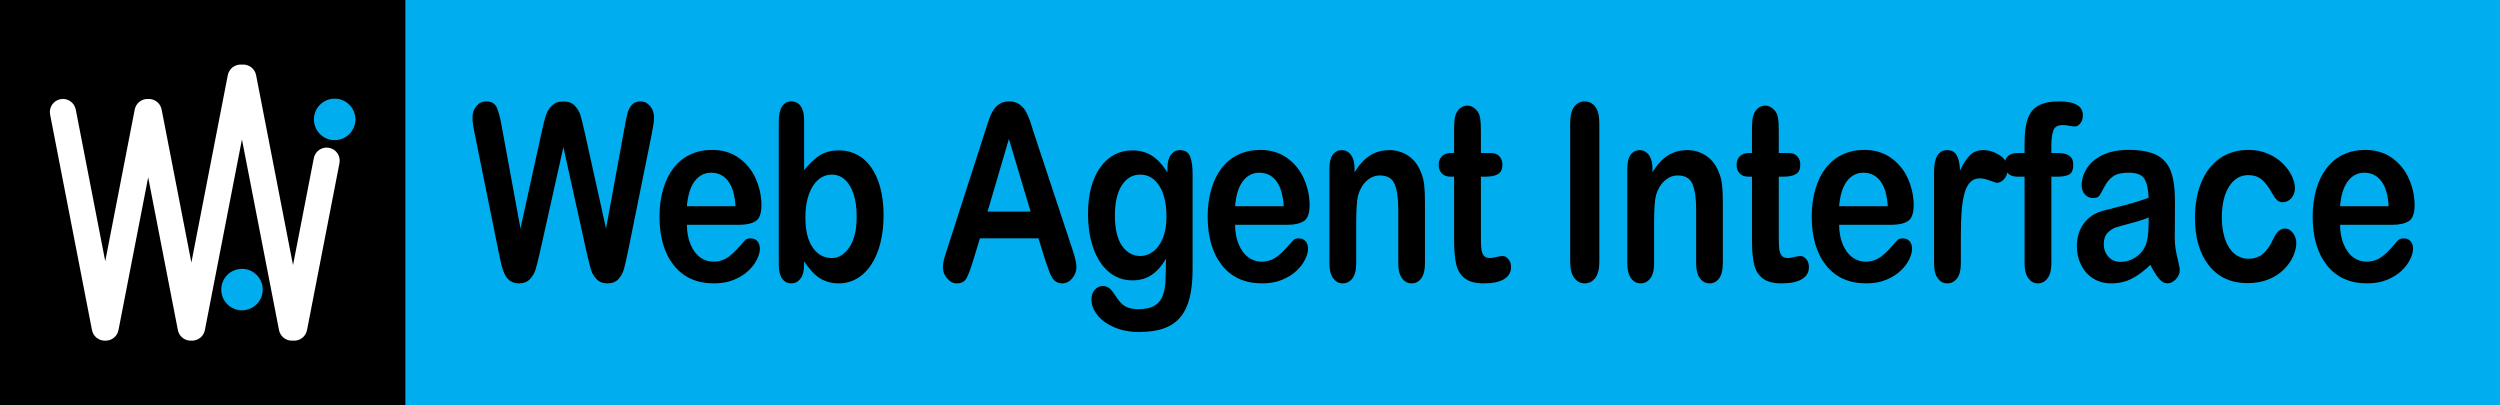 <?xml version="1.0" encoding="UTF-8"?>
<svg id="b" data-name="Layer 2" xmlns="http://www.w3.org/2000/svg" width="1043.033" height="169.073" viewBox="0 0 1043.033 169.073">
  <rect x="0" y="0" width="1043.033" height="169.073" fill="#333333" stroke="none"/>
  <g id="c" data-name="Layer 10">
    <rect x="169.073" width="873.96" height="169.073" fill="#00aeef"/>
  </g>
  <g id="d" data-name="Layer 6">
    <rect width="169.073" height="169.073"/>
  </g>
  <g id="e" data-name="Layer 5">
    <g>
      <path d="M137.322,61.673c-2.957-.575-5.82,1.356-6.395,4.313l-8.675,44.628-15.407-79.264c-.543-2.792-3.126-4.667-5.901-4.384-2.776-.283-5.359,1.592-5.901,4.384l-15.198,78.187-12.41-63.845c-.524-2.694-2.948-4.53-5.612-4.401-2.663-.129-5.088,1.707-5.612,4.401l-12.303,63.294-12.303-63.294c-.575-2.957-3.438-4.888-6.395-4.313h0c-2.957.575-4.888,3.438-4.313,6.395l17.484,89.947c.518,2.666,2.897,4.491,5.527,4.405,2.63.086,5.009-1.739,5.527-4.405l12.388-63.729,12.388,63.729c.525,2.702,2.962,4.541,5.634,4.4,2.672.14,5.109-1.699,5.634-4.4l15.465-79.562,15.465,79.562c.539,2.773,3.09,4.643,5.844,4.392,2.754.251,5.305-1.619,5.843-4.392l13.539-69.653c.575-2.957-1.356-5.82-4.313-6.395Z" fill="#fff"/>
      <circle cx="100.958" cy="120.819" r="8.653" fill="#00aeef"/>
      <circle cx="139.625" cy="49.814" r="8.653" fill="#00aeef"/>
    </g>
  </g>
  <g id="f" data-name="Layer 7">
    <g>
      <path d="M244.766,105.406l-9.711-44.021-9.834,44.021c-.765,3.339-1.373,5.734-1.823,7.187-.451,1.452-1.236,2.754-2.356,3.906-1.121,1.152-2.609,1.728-4.466,1.728-1.502,0-2.739-.343-3.708-1.026-.97-.684-1.756-1.653-2.356-2.905-.602-1.252-1.093-2.737-1.475-4.457-.383-1.719-.724-3.313-1.024-4.783l-9.998-49.429c-.601-2.871-.901-5.058-.901-6.561,0-1.903.546-3.505,1.639-4.808,1.092-1.302,2.444-1.953,4.056-1.953,2.213,0,3.701.869,4.466,2.604.765,1.737,1.434,4.257,2.008,7.562l7.867,42.868,8.81-40.114c.656-3.071,1.243-5.409,1.762-7.011.519-1.603,1.366-2.988,2.541-4.157,1.174-1.168,2.772-1.753,4.794-1.753,2.049,0,3.64.61,4.773,1.828,1.133,1.219,1.919,2.546,2.356,3.981.437,1.436,1.024,3.806,1.762,7.111l8.892,40.114,7.867-42.868c.382-2.237.744-3.989,1.085-5.259.341-1.268.929-2.404,1.762-3.405.833-1.001,2.042-1.502,3.626-1.502s2.93.643,4.036,1.928c1.106,1.286,1.66,2.896,1.66,4.833,0,1.37-.301,3.556-.901,6.561l-9.998,49.429c-.683,3.339-1.25,5.784-1.7,7.336-.451,1.553-1.216,2.914-2.295,4.082-1.079,1.168-2.602,1.753-4.568,1.753-1.858,0-3.347-.568-4.466-1.703-1.121-1.135-1.899-2.412-2.335-3.831-.438-1.419-1.052-3.848-1.844-7.287Z"/>
      <path d="M308.462,93.787h-21.88c.027,3.105.539,5.843,1.537,8.213.997,2.371,2.321,4.157,3.975,5.359,1.652,1.202,3.476,1.803,5.47,1.803,1.338,0,2.561-.192,3.667-.576s2.178-.984,3.216-1.803c1.038-.817,1.994-1.694,2.868-2.629.874-.935,2.008-2.204,3.401-3.806.573-.601,1.393-.901,2.458-.901,1.147,0,2.076.384,2.787,1.152.71.768,1.065,1.853,1.065,3.255,0,1.236-.396,2.679-1.188,4.332-.792,1.653-1.987,3.239-3.585,4.758-1.598,1.52-3.605,2.779-6.023,3.781s-5.198,1.502-8.338,1.502c-7.185,0-12.771-2.504-16.759-7.512-3.989-5.008-5.982-11.802-5.982-20.383,0-4.039.492-7.788,1.475-11.243s2.417-6.418,4.303-8.889c1.885-2.47,4.206-4.365,6.965-5.684,2.759-1.318,5.818-1.978,9.178-1.978,4.371,0,8.12,1.127,11.248,3.38s5.47,5.167,7.027,8.739c1.557,3.573,2.335,7.212,2.335,10.917,0,3.439-.806,5.668-2.417,6.686-1.612,1.019-3.879,1.527-6.802,1.527ZM286.582,86.024h20.282c-.273-4.674-1.305-8.17-3.093-10.492-1.79-2.32-4.146-3.48-7.068-3.48-2.786,0-5.074,1.177-6.863,3.531-1.789,2.354-2.875,5.834-3.257,10.441Z"/>
      <path d="M335.486,50.117v20.883c2.103-2.67,4.247-4.715,6.433-6.135,2.185-1.418,4.889-2.128,8.113-2.128,3.715,0,6.972,1.077,9.772,3.23,2.8,2.153,4.971,5.275,6.515,9.365,1.543,4.09,2.315,8.939,2.315,14.548,0,4.14-.43,7.938-1.291,11.393-.861,3.456-2.11,6.453-3.75,8.989-1.639,2.538-3.626,4.5-5.961,5.885-2.336,1.385-4.911,2.078-7.724,2.078-1.721,0-3.339-.25-4.855-.751-1.516-.501-2.807-1.16-3.872-1.979-1.065-.817-1.974-1.66-2.725-2.529-.751-.868-1.742-2.17-2.971-3.906v1.352c0,2.571-.506,4.516-1.516,5.834-1.011,1.318-2.294,1.978-3.852,1.978-1.584,0-2.848-.66-3.79-1.978s-1.414-3.263-1.414-5.834v-59.695c0-2.771.457-4.866,1.373-6.285.915-1.418,2.192-2.128,3.831-2.128,1.721,0,3.045.676,3.975,2.028.928,1.352,1.393,3.28,1.393,5.784ZM336.019,90.732c0,5.442,1.017,9.624,3.053,12.545,2.035,2.922,4.705,4.382,8.01,4.382,2.813,0,5.238-1.494,7.273-4.482,2.035-2.988,3.053-7.27,3.053-12.846,0-3.606-.424-6.711-1.27-9.315-.847-2.604-2.049-4.615-3.606-6.035-1.557-1.418-3.374-2.128-5.45-2.128-2.13,0-4.029.71-5.695,2.128-1.667,1.419-2.978,3.473-3.934,6.16-.957,2.688-1.434,5.885-1.434,9.59Z"/>
      <path d="M436.121,108.661l-2.868-9.214h-24.421l-2.868,9.415c-1.121,3.673-2.077,6.152-2.869,7.437-.792,1.285-2.089,1.928-3.893,1.928-1.53,0-2.882-.685-4.056-2.053-1.175-1.369-1.762-2.921-1.762-4.657,0-1.002.137-2.036.41-3.105.272-1.068.723-2.554,1.352-4.458l15.365-47.676c.437-1.368.963-3.012,1.578-4.933.615-1.919,1.27-3.514,1.967-4.783.697-1.269,1.611-2.295,2.745-3.08,1.133-.784,2.534-1.177,4.2-1.177,1.693,0,3.107.393,4.241,1.177,1.133.785,2.049,1.795,2.745,3.03.697,1.236,1.284,2.563,1.762,3.981.478,1.419,1.086,3.314,1.823,5.684l15.693,47.376c1.229,3.605,1.844,6.227,1.844,7.862,0,1.703-.581,3.264-1.741,4.683-1.162,1.419-2.561,2.128-4.2,2.128-.957,0-1.776-.209-2.458-.626-.683-.418-1.257-.984-1.721-1.703-.465-.718-.963-1.819-1.496-3.305-.533-1.485-.99-2.796-1.373-3.932ZM412.028,88.278h17.947l-9.055-30.298-8.892,30.298Z"/>
      <path d="M497.564,72.653v39.713c0,4.541-.396,8.446-1.188,11.719-.792,3.271-2.062,5.976-3.811,8.113-1.749,2.136-4.036,3.722-6.863,4.758-2.827,1.034-6.345,1.552-10.551,1.552-3.852,0-7.293-.659-10.326-1.978-3.032-1.319-5.368-3.022-7.007-5.108-1.639-2.087-2.458-4.231-2.458-6.436,0-1.67.464-3.03,1.393-4.082s2.049-1.577,3.36-1.577c1.639,0,3.073.884,4.302,2.654.601.902,1.222,1.811,1.864,2.729.642.918,1.352,1.703,2.131,2.354.778.651,1.714,1.135,2.807,1.452,1.092.317,2.349.477,3.77.477,2.895,0,5.143-.493,6.74-1.478,1.598-.985,2.718-2.362,3.36-4.132.642-1.77,1.018-3.665,1.127-5.684.109-2.02.191-5.266.246-9.741-1.721,2.938-3.708,5.176-5.962,6.711-2.254,1.536-4.938,2.304-8.052,2.304-3.743,0-7.014-1.168-9.813-3.505-2.8-2.337-4.951-5.609-6.453-9.816-1.503-4.207-2.254-9.064-2.254-14.573,0-4.106.457-7.812,1.373-11.118.915-3.306,2.219-6.093,3.913-8.364,1.694-2.27,3.647-3.981,5.859-5.133,2.213-1.152,4.644-1.728,7.293-1.728,3.169,0,5.914.744,8.236,2.229,2.321,1.486,4.479,3.815,6.474,6.986v-1.853c0-2.37.478-4.207,1.434-5.509.956-1.302,2.185-1.953,3.688-1.953,2.158,0,3.592.86,4.302,2.579.71,1.72,1.065,4.199,1.065,7.437ZM465.152,89.981c0,5.542.99,9.733,2.971,12.57,1.98,2.838,4.541,4.257,7.683,4.257,1.857,0,3.612-.609,5.266-1.828,1.652-1.218,2.998-3.055,4.036-5.509s1.557-5.434,1.557-8.939c0-5.575-1.004-9.916-3.012-13.021s-4.65-4.658-7.928-4.658c-3.196,0-5.757,1.486-7.683,4.457-1.926,2.972-2.889,7.195-2.889,12.67Z"/>
      <path d="M537.166,93.787h-21.88c.027,3.105.539,5.843,1.537,8.213.997,2.371,2.321,4.157,3.975,5.359,1.652,1.202,3.476,1.803,5.47,1.803,1.338,0,2.562-.192,3.667-.576,1.106-.384,2.179-.984,3.217-1.803,1.038-.817,1.994-1.694,2.868-2.629.874-.935,2.008-2.204,3.401-3.806.573-.601,1.393-.901,2.458-.901,1.147,0,2.076.384,2.786,1.152s1.065,1.853,1.065,3.255c0,1.236-.396,2.679-1.188,4.332-.793,1.653-1.987,3.239-3.586,4.758-1.598,1.52-3.605,2.779-6.023,3.781-2.417,1.001-5.197,1.502-8.338,1.502-7.185,0-12.771-2.504-16.759-7.512-3.989-5.008-5.982-11.802-5.982-20.383,0-4.039.492-7.788,1.475-11.243s2.417-6.418,4.303-8.889c1.885-2.47,4.206-4.365,6.965-5.684,2.759-1.318,5.818-1.978,9.179-1.978,4.37,0,8.119,1.127,11.247,3.38s5.471,5.167,7.027,8.739c1.557,3.573,2.336,7.212,2.336,10.917,0,3.439-.807,5.668-2.418,6.686-1.612,1.019-3.879,1.527-6.802,1.527ZM515.286,86.024h20.283c-.273-4.674-1.305-8.17-3.094-10.492-1.79-2.32-4.146-3.48-7.068-3.48-2.786,0-5.074,1.177-6.863,3.531-1.789,2.354-2.875,5.834-3.257,10.441Z"/>
      <path d="M565.132,70.199v1.653c1.967-3.171,4.117-5.5,6.453-6.986,2.336-1.485,5.02-2.229,8.052-2.229,2.95,0,5.586.785,7.908,2.354,2.321,1.569,4.057,3.79,5.203,6.661.738,1.669,1.216,3.473,1.435,5.409.218,1.937.328,4.407.328,7.412v25.44c0,2.738-.513,4.808-1.537,6.21-1.024,1.402-2.355,2.104-3.995,2.104-1.666,0-3.019-.718-4.057-2.153s-1.557-3.488-1.557-6.16v-22.786c0-4.507-.513-7.954-1.536-10.342-1.024-2.386-3.067-3.581-6.126-3.581-1.994,0-3.811.726-5.45,2.179-1.639,1.452-2.841,3.448-3.605,5.984-.547,2.037-.819,5.843-.819,11.418v17.127c0,2.772-.526,4.85-1.577,6.235-1.053,1.385-2.411,2.078-4.077,2.078-1.612,0-2.937-.718-3.975-2.153-1.039-1.435-1.558-3.488-1.558-6.16v-39.513c0-2.604.465-4.549,1.394-5.834.929-1.285,2.198-1.928,3.811-1.928.983,0,1.871.284,2.663.852.792.568,1.428,1.419,1.905,2.554.478,1.136.718,2.521.718,4.157Z"/>
      <path d="M605.431,63.839h1.229v-8.213c0-2.204.048-3.931.144-5.183s.361-2.329.799-3.23c.437-.934,1.065-1.694,1.885-2.278.819-.584,1.734-.876,2.745-.876,1.421,0,2.705.651,3.853,1.953.764.869,1.249,1.928,1.454,3.18s.308,3.03.308,5.333v9.315h4.098c1.583,0,2.792.459,3.626,1.377.833.919,1.25,2.096,1.25,3.531,0,1.836-.595,3.122-1.783,3.856-1.188.735-2.889,1.102-5.101,1.102h-2.09v25.14c0,2.137.062,3.781.185,4.933.122,1.152.45,2.087.983,2.805.532.718,1.399,1.077,2.602,1.077.655,0,1.543-.142,2.663-.426,1.12-.283,1.994-.425,2.622-.425.902,0,1.714.443,2.438,1.327.724.885,1.086,1.979,1.086,3.28,0,2.204-.983,3.89-2.95,5.058-1.967,1.168-4.794,1.753-8.481,1.753-3.497,0-6.146-.718-7.949-2.153s-2.985-3.422-3.545-5.959c-.56-2.537-.84-5.926-.84-10.167v-26.242h-1.475c-1.612,0-2.842-.467-3.688-1.402-.847-.935-1.27-2.12-1.27-3.556s.443-2.612,1.331-3.531c.888-.918,2.179-1.377,3.872-1.377Z"/>
      <path d="M655.095,109.162v-57.842c0-3.005.56-5.259,1.68-6.761,1.12-1.502,2.567-2.253,4.344-2.253,1.829,0,3.312.744,4.445,2.229,1.133,1.486,1.7,3.748,1.7,6.786v57.842c0,3.039-.567,5.309-1.7,6.811-1.134,1.502-2.616,2.253-4.445,2.253-1.749,0-3.19-.76-4.323-2.279-1.134-1.519-1.7-3.781-1.7-6.786Z"/>
      <path d="M689.411,70.199v1.653c1.967-3.171,4.117-5.5,6.453-6.986,2.336-1.485,5.02-2.229,8.052-2.229,2.95,0,5.586.785,7.908,2.354,2.321,1.569,4.057,3.79,5.203,6.661.738,1.669,1.216,3.473,1.435,5.409.218,1.937.328,4.407.328,7.412v25.44c0,2.738-.513,4.808-1.537,6.21-1.024,1.402-2.355,2.104-3.995,2.104-1.666,0-3.019-.718-4.057-2.153s-1.557-3.488-1.557-6.16v-22.786c0-4.507-.513-7.954-1.536-10.342-1.024-2.386-3.067-3.581-6.126-3.581-1.994,0-3.811.726-5.45,2.179-1.639,1.452-2.841,3.448-3.605,5.984-.547,2.037-.819,5.843-.819,11.418v17.127c0,2.772-.526,4.85-1.577,6.235-1.053,1.385-2.411,2.078-4.077,2.078-1.612,0-2.937-.718-3.975-2.153-1.039-1.435-1.558-3.488-1.558-6.16v-39.513c0-2.604.465-4.549,1.394-5.834.929-1.285,2.198-1.928,3.811-1.928.983,0,1.871.284,2.663.852.792.568,1.428,1.419,1.905,2.554.478,1.136.718,2.521.718,4.157Z"/>
      <path d="M729.71,63.839h1.229v-8.213c0-2.204.048-3.931.144-5.183s.361-2.329.799-3.23c.437-.934,1.065-1.694,1.885-2.278.819-.584,1.734-.876,2.745-.876,1.421,0,2.705.651,3.853,1.953.764.869,1.249,1.928,1.454,3.18s.308,3.03.308,5.333v9.315h4.098c1.583,0,2.792.459,3.626,1.377.833.919,1.25,2.096,1.25,3.531,0,1.836-.595,3.122-1.783,3.856-1.188.735-2.889,1.102-5.101,1.102h-2.09v25.14c0,2.137.062,3.781.185,4.933.122,1.152.45,2.087.983,2.805.532.718,1.399,1.077,2.602,1.077.655,0,1.543-.142,2.663-.426,1.12-.283,1.994-.425,2.622-.425.902,0,1.714.443,2.438,1.327.724.885,1.086,1.979,1.086,3.28,0,2.204-.983,3.89-2.95,5.058-1.967,1.168-4.794,1.753-8.481,1.753-3.497,0-6.146-.718-7.949-2.153s-2.985-3.422-3.545-5.959c-.56-2.537-.84-5.926-.84-10.167v-26.242h-1.475c-1.612,0-2.842-.467-3.688-1.402-.847-.935-1.27-2.12-1.27-3.556s.443-2.612,1.331-3.531c.888-.918,2.179-1.377,3.872-1.377Z"/>
      <path d="M789.186,93.787h-21.881c.027,3.105.54,5.843,1.537,8.213.997,2.371,2.321,4.157,3.975,5.359,1.652,1.202,3.476,1.803,5.47,1.803,1.338,0,2.562-.192,3.667-.576,1.106-.384,2.179-.984,3.217-1.803,1.038-.817,1.994-1.694,2.868-2.629.874-.935,2.008-2.204,3.401-3.806.573-.601,1.393-.901,2.458-.901,1.147,0,2.076.384,2.786,1.152s1.065,1.853,1.065,3.255c0,1.236-.396,2.679-1.188,4.332-.793,1.653-1.987,3.239-3.586,4.758-1.598,1.52-3.605,2.779-6.023,3.781-2.417,1.001-5.197,1.502-8.338,1.502-7.185,0-12.771-2.504-16.759-7.512-3.988-5.008-5.982-11.802-5.982-20.383,0-4.039.492-7.788,1.476-11.243s2.417-6.418,4.302-8.889c1.885-2.47,4.207-4.365,6.966-5.684,2.759-1.318,5.818-1.978,9.179-1.978,4.37,0,8.119,1.127,11.247,3.38s5.471,5.167,7.027,8.739c1.557,3.573,2.336,7.212,2.336,10.917,0,3.439-.807,5.668-2.418,6.686-1.612,1.019-3.879,1.527-6.802,1.527ZM767.305,86.024h20.283c-.273-4.674-1.305-8.17-3.094-10.492-1.79-2.32-4.146-3.48-7.068-3.48-2.786,0-5.074,1.177-6.863,3.531-1.789,2.354-2.875,5.834-3.258,10.441Z"/>
      <path d="M818.095,98.495v11.418c0,2.772-.533,4.85-1.599,6.235-1.065,1.385-2.417,2.078-4.057,2.078-1.611,0-2.937-.701-3.974-2.104-1.039-1.402-1.558-3.472-1.558-6.21v-38.061c0-6.143,1.816-9.215,5.45-9.215,1.856,0,3.195.718,4.015,2.153.82,1.436,1.271,3.556,1.353,6.36,1.338-2.805,2.711-4.924,4.118-6.36,1.406-1.435,3.284-2.153,5.634-2.153s4.63.718,6.843,2.153c2.213,1.436,3.319,3.339,3.319,5.709,0,1.669-.472,3.047-1.414,4.131-.942,1.085-1.96,1.627-3.053,1.627-.409,0-1.4-.308-2.971-.926-1.571-.617-2.957-.926-4.158-.926-1.64,0-2.979.526-4.016,1.577-1.039,1.052-1.844,2.613-2.418,4.683-.573,2.07-.97,4.532-1.188,7.387s-.327,6.335-.327,10.442Z"/>
      <path d="M842.004,63.839h2.663v-4.107c0-4.273.444-7.67,1.332-10.191.888-2.521,2.39-4.357,4.507-5.509s5.02-1.728,8.707-1.728c6.528,0,9.793,1.953,9.793,5.859,0,1.269-.342,2.354-1.024,3.255s-1.489,1.352-2.417,1.352c-.438,0-1.188-.1-2.254-.3-1.065-.201-1.967-.301-2.704-.301-2.021,0-3.319.726-3.893,2.179-.573,1.452-.86,3.53-.86,6.235v3.255h2.745c4.262,0,6.392,1.569,6.392,4.708,0,2.237-.566,3.656-1.7,4.257-1.134.601-2.697.901-4.691.901h-2.745v36.208c0,2.705-.526,4.767-1.578,6.185-1.052,1.419-2.411,2.128-4.076,2.128-1.585,0-2.903-.709-3.954-2.128-1.052-1.418-1.578-3.48-1.578-6.185v-36.208h-3.073c-1.666,0-2.95-.458-3.852-1.377-.901-.918-1.352-2.111-1.352-3.581,0-3.271,1.87-4.908,5.613-4.908Z"/>
      <path d="M897.177,110.514c-2.704,2.571-5.32,4.5-7.847,5.784-2.526,1.285-5.361,1.928-8.502,1.928-2.868,0-5.389-.693-7.56-2.078-2.172-1.385-3.846-3.263-5.02-5.634-1.175-2.37-1.762-4.94-1.762-7.712,0-3.739.969-6.927,2.909-9.565,1.938-2.637,4.603-4.407,7.989-5.309.71-.2,2.473-.651,5.286-1.352s5.225-1.344,7.232-1.928c2.007-.584,4.186-1.293,6.535-2.128-.137-3.606-.731-6.251-1.782-7.938-1.052-1.686-3.23-2.529-6.536-2.529-2.841,0-4.979.484-6.412,1.452-1.435.969-2.663,2.421-3.688,4.357-1.024,1.937-1.749,3.213-2.172,3.831-.424.618-1.332.926-2.725.926-1.257,0-2.343-.492-3.258-1.478-.915-.984-1.373-2.245-1.373-3.781,0-2.404.697-4.74,2.09-7.011,1.394-2.27,3.565-4.14,6.516-5.609,2.95-1.469,6.623-2.204,11.021-2.204,4.917,0,8.782.709,11.596,2.128,2.813,1.419,4.801,3.665,5.962,6.736,1.161,3.072,1.742,7.145,1.742,12.219,0,3.205-.008,5.927-.021,8.163-.015,2.237-.035,4.725-.062,7.462,0,2.571.348,5.251,1.045,8.038.696,2.788,1.045,4.582,1.045,5.383,0,1.402-.54,2.68-1.619,3.832s-2.302,1.728-3.667,1.728c-1.147,0-2.281-.66-3.401-1.978s-2.309-3.23-3.564-5.734ZM896.44,90.732c-1.639.735-4.022,1.511-7.15,2.329-3.128.818-5.293,1.419-6.494,1.803-1.202.384-2.35,1.135-3.442,2.253-1.093,1.119-1.639,2.68-1.639,4.683,0,2.07.642,3.831,1.926,5.284,1.284,1.452,2.964,2.178,5.04,2.178,2.213,0,4.254-.592,6.126-1.778,1.87-1.185,3.243-2.712,4.117-4.582,1.011-2.07,1.517-5.476,1.517-10.217v-1.953Z"/>
      <path d="M958.046,101.299c0,1.703-.417,3.523-1.25,5.459-.833,1.937-2.104,3.781-3.811,5.534-1.707,1.753-3.858,3.164-6.453,4.232-2.596,1.068-5.519,1.603-8.769,1.603-6.911,0-12.307-2.462-16.186-7.387-3.879-4.924-5.818-11.526-5.818-19.807,0-5.609.888-10.567,2.664-14.874,1.775-4.307,4.343-7.637,7.703-9.991,3.359-2.354,7.375-3.531,12.046-3.531,2.896,0,5.553.518,7.97,1.552,2.418,1.036,4.467,2.371,6.146,4.007,1.68,1.636,2.964,3.38,3.852,5.233.888,1.853,1.332,3.581,1.332,5.184,0,1.636-.499,3.022-1.496,4.157-.997,1.135-2.206,1.703-3.626,1.703-.929,0-1.7-.292-2.315-.876-.614-.584-1.305-1.527-2.069-2.83-1.366-2.537-2.793-4.44-4.281-5.709-1.489-1.269-3.381-1.903-5.676-1.903-3.305,0-5.969,1.578-7.989,4.733-2.022,3.155-3.032,7.47-3.032,12.945,0,2.571.259,4.933.778,7.086.519,2.154,1.271,3.99,2.254,5.509.983,1.52,2.171,2.671,3.564,3.456,1.394.785,2.923,1.177,4.589,1.177,2.24,0,4.159-.634,5.757-1.903,1.599-1.269,3.012-3.205,4.241-5.809.683-1.536,1.42-2.737,2.213-3.606.792-.868,1.762-1.302,2.909-1.302,1.365,0,2.499.635,3.4,1.903.901,1.269,1.353,2.621,1.353,4.056Z"/>
      <path d="M998.181,93.787h-21.881c.027,3.105.54,5.843,1.537,8.213.997,2.371,2.321,4.157,3.975,5.359,1.652,1.202,3.476,1.803,5.47,1.803,1.338,0,2.562-.192,3.667-.576,1.106-.384,2.179-.984,3.217-1.803,1.038-.817,1.994-1.694,2.868-2.629.874-.935,2.008-2.204,3.401-3.806.573-.601,1.393-.901,2.458-.901,1.147,0,2.076.384,2.786,1.152s1.065,1.853,1.065,3.255c0,1.236-.396,2.679-1.188,4.332-.793,1.653-1.987,3.239-3.586,4.758-1.598,1.52-3.605,2.779-6.023,3.781-2.417,1.001-5.197,1.502-8.338,1.502-7.185,0-12.771-2.504-16.759-7.512-3.988-5.008-5.982-11.802-5.982-20.383,0-4.039.492-7.788,1.476-11.243s2.417-6.418,4.302-8.889c1.885-2.47,4.207-4.365,6.966-5.684,2.759-1.318,5.818-1.978,9.179-1.978,4.37,0,8.119,1.127,11.247,3.38s5.471,5.167,7.027,8.739c1.557,3.573,2.336,7.212,2.336,10.917,0,3.439-.807,5.668-2.418,6.686-1.612,1.019-3.879,1.527-6.802,1.527ZM976.3,86.024h20.283c-.273-4.674-1.305-8.17-3.094-10.492-1.79-2.32-4.146-3.48-7.068-3.48-2.786,0-5.074,1.177-6.863,3.531-1.789,2.354-2.875,5.834-3.258,10.441Z"/>
    </g>
  </g>
</svg>